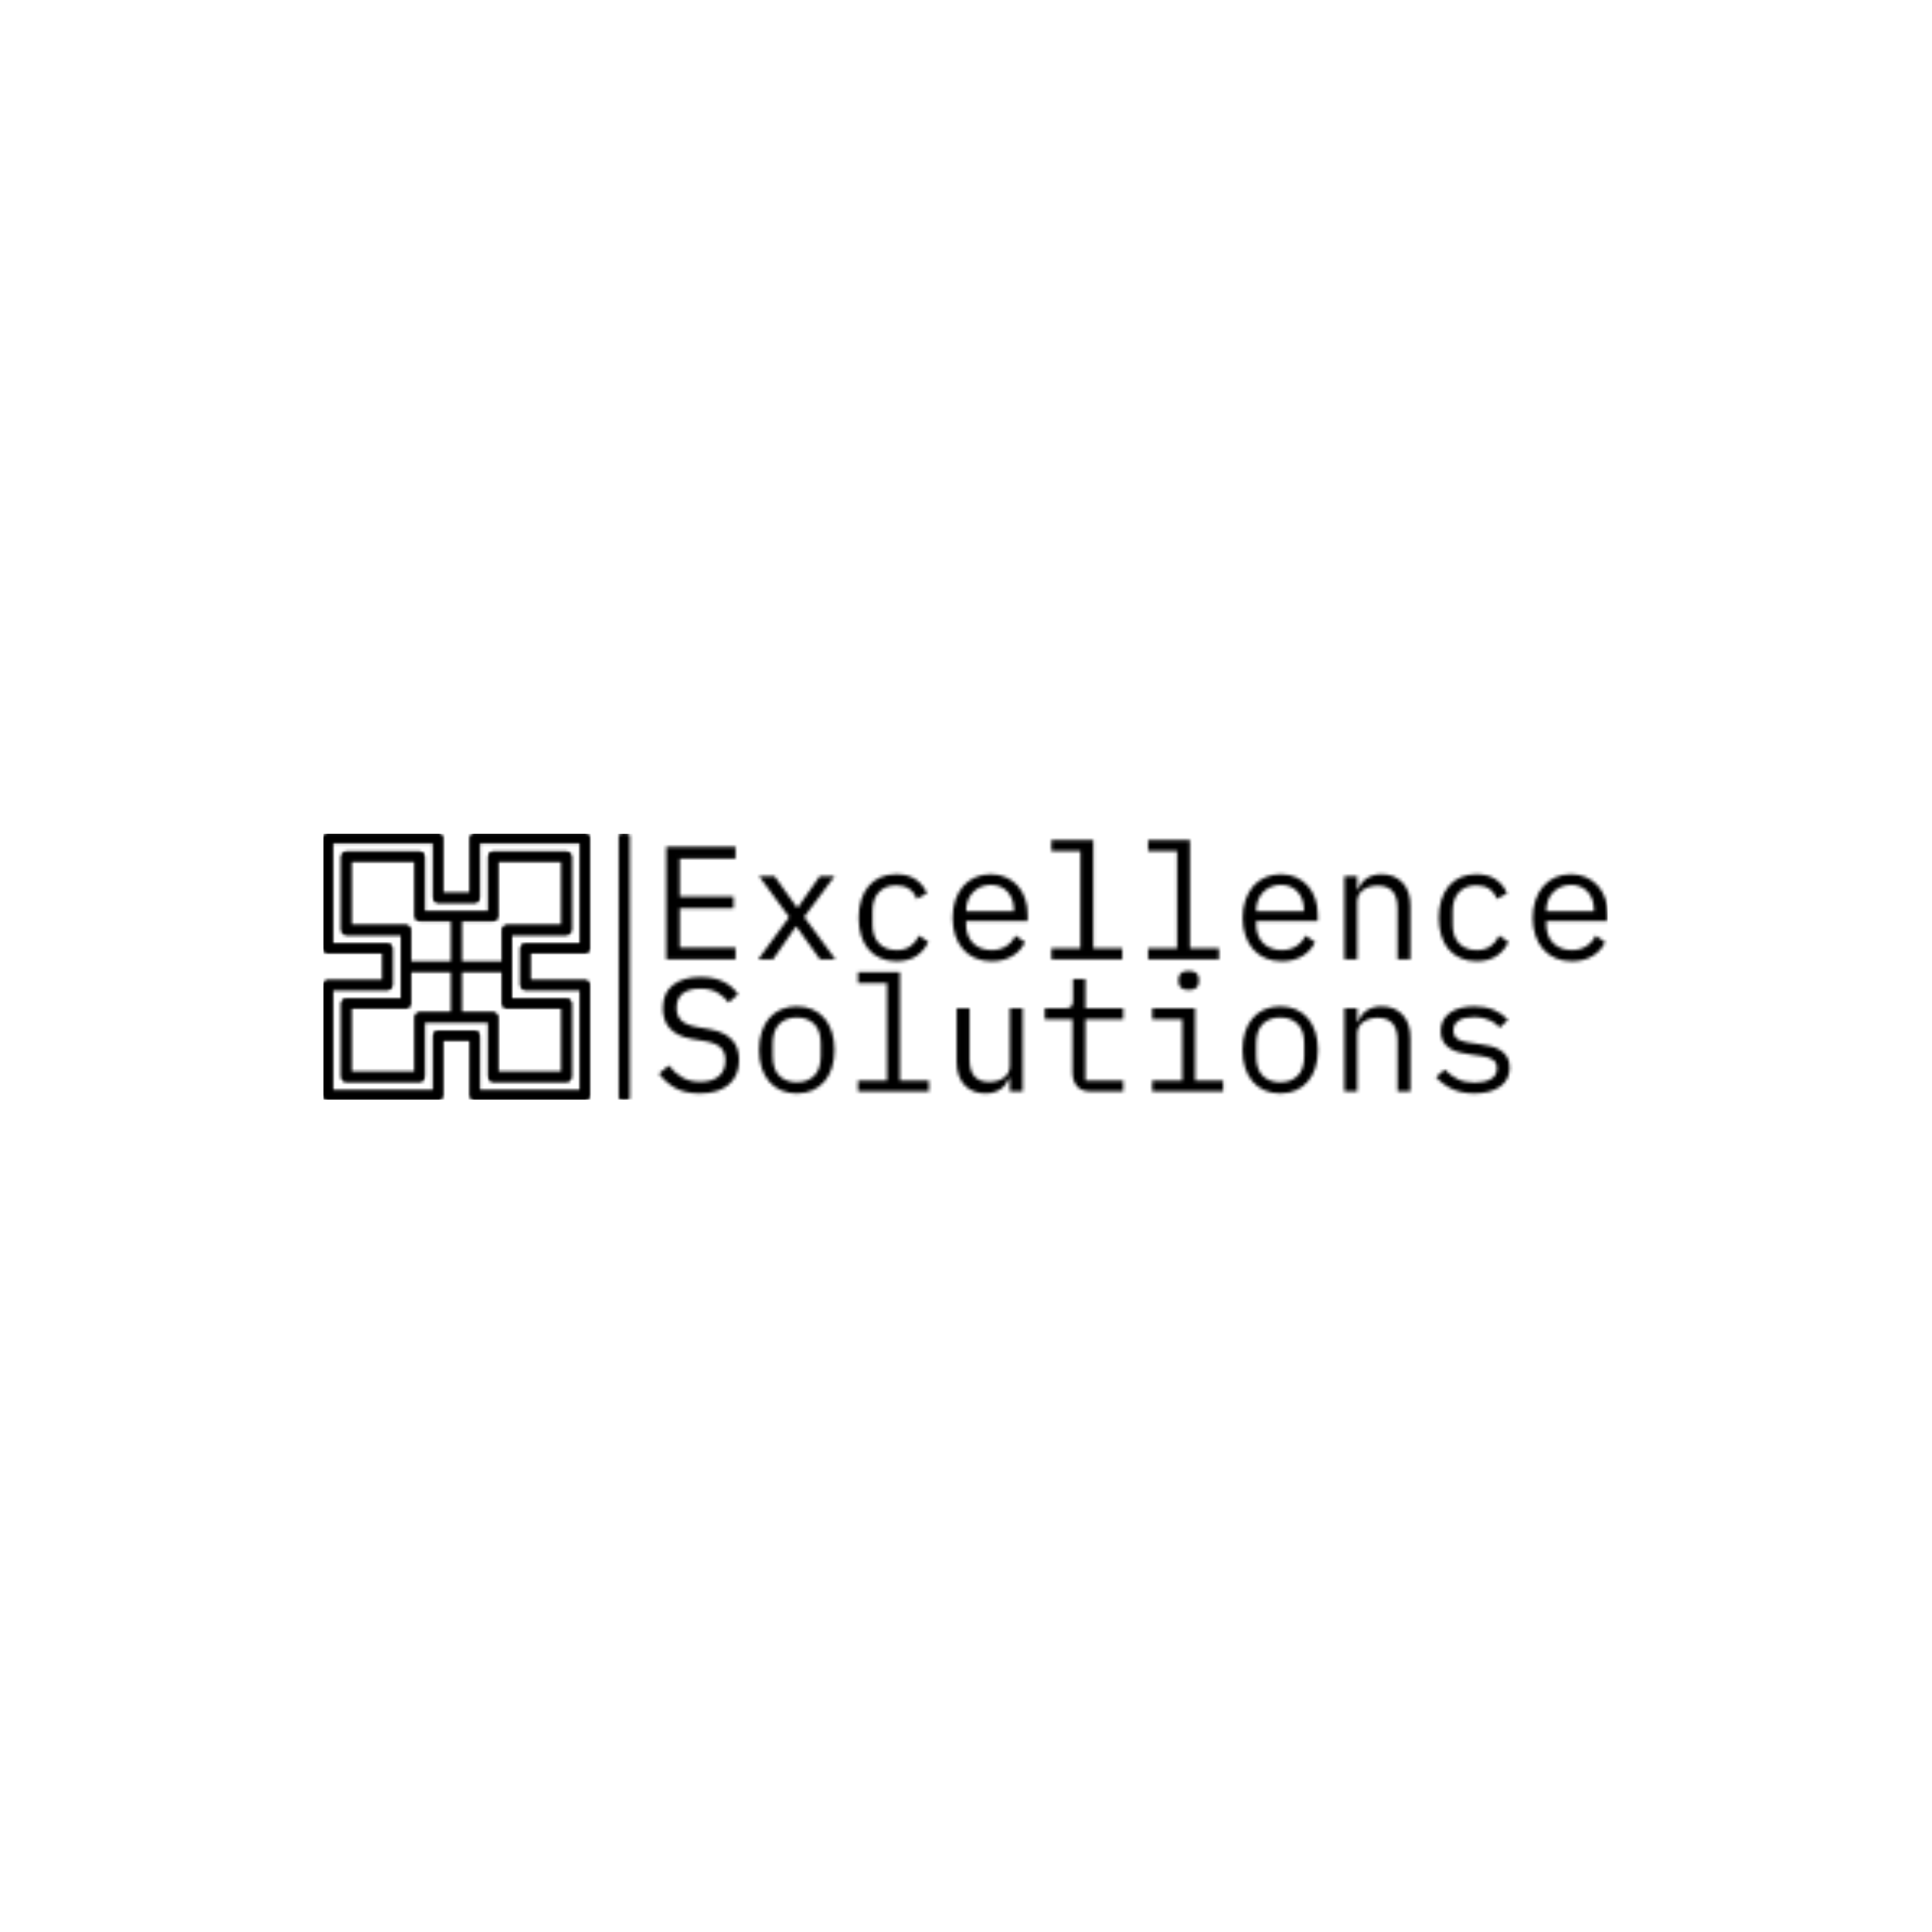 <svg xmlns="http://www.w3.org/2000/svg" version="1.1" xmlns:xlink="http://www.w3.org/1999/xlink" xmlns:svgjs="http://svgjs.dev/svgjs" width="1500" height="1500" viewBox="0 0 1500 1500"><rect width="1500" height="1500" fill="#ffffff"></rect><g transform="matrix(0.667,0,0,0.667,249.394,647.184)"><svg viewBox="0 0 396 82" data-background-color="#020617" preserveAspectRatio="xMidYMid meet" height="310" width="1500" xmlns="http://www.w3.org/2000/svg" xmlns:xlink="http://www.w3.org/1999/xlink"><g id="tight-bounds" transform="matrix(1,0,0,1,0.24,-0.205)"><svg viewBox="0 0 395.52 82.41" height="82.41" width="395.52"><g><svg viewBox="0 0 535.463 111.569" height="82.41" width="395.52"><g></g><g transform="matrix(1,0,0,1,139.943,0.278)"><svg viewBox="0 0 395.52 111.014" height="111.014" width="395.52"><g id="textblocktransform"><svg viewBox="0 0 395.52 111.014" height="111.014" width="395.52" id="textblock"><g><svg viewBox="0 0 395.52 111.014" height="111.014" width="395.52"><g transform="matrix(1,0,0,1,0,0)"><svg width="395.52" viewBox="2.25 -37 294.4 78.6" height="111.014" data-palette-color="url(#8579fd18-444c-4ae8-8697-9af10528081f)"><svg></svg><svg></svg><g class="wordmark-text-0" data-fill-palette-color="primary" id="text-0"></g></svg></g></svg></g></svg></g></svg></g><g transform="matrix(1,0,0,1,0,0.278)"><svg viewBox="0 0 111.014 111.014" height="111.014" width="111.014"><g><svg xmlns="http://www.w3.org/2000/svg" xmlns:xlink="http://www.w3.org/1999/xlink" version="1.1" x="0" y="0" viewBox="0 0 58 58" enable-background="new 0 0 58 58" xml:space="preserve" height="111.014" width="111.014" class="icon-icon-0" data-fill-palette-color="accent" id="icon-0"></svg></g></svg></g></svg></g><defs></defs><mask id="077bd4ce-2903-4f36-b393-ce4d5071379c"><g id="SvgjsG1383"><svg viewBox="0 0 395.52 82.41" height="82.41" width="395.52"><g><svg viewBox="0 0 535.463 111.569" height="82.41" width="395.52"><g><rect width="4.639" height="111.569" x="123.159" y="0" fill="white" opacity="1" stroke-width="0" stroke="transparent" fill-opacity="1" class="rect-qz-0" rx="1%" id="SvgjsRect1382" data-palette-color="url(#8579fd18-444c-4ae8-8697-9af10528081f)"></rect></g><g transform="matrix(1,0,0,1,139.943,0.278)"><svg viewBox="0 0 395.52 111.014" height="111.014" width="395.52"><g id="SvgjsG1381"><svg viewBox="0 0 395.52 111.014" height="111.014" width="395.52" id="SvgjsSvg1380"><g><svg viewBox="0 0 395.52 111.014" height="111.014" width="395.52"><g transform="matrix(1,0,0,1,0,0)"><svg width="395.52" viewBox="2.25 -37 294.4 78.6" height="111.014" data-palette-color="url(#8579fd18-444c-4ae8-8697-9af10528081f)"><svg></svg><svg></svg><g class="wordmark-text-0" data-fill-palette-color="primary" id="SvgjsG1379"><path d="M26 0h-21.5v-34.9h21.5v3.65h-17.3v11.75h16.7v3.65h-16.7v12.2h17.3zM37.65 0h-4.6l9.6-13.1-9.35-12.7h4.8l3.9 5.45 3.1 4.3h0.2l3-4.3 3.85-5.45h4.6l-9.45 12.65 9.7 13.15h-4.8l-4.35-6.05-2.95-4.1h-0.2l-2.85 4.1zM75.9 0.6v0c-1.867 0-3.527-0.327-4.98-0.98-1.447-0.647-2.67-1.553-3.67-2.72-1-1.167-1.76-2.583-2.28-4.25-0.513-1.667-0.77-3.517-0.77-5.55v0c0-2.033 0.267-3.883 0.8-5.55 0.533-1.667 1.3-3.093 2.3-4.28 1-1.18 2.217-2.087 3.65-2.72 1.433-0.633 3.067-0.95 4.9-0.95v0c2.5 0 4.533 0.55 6.1 1.65 1.567 1.1 2.717 2.533 3.45 4.3v0l-3.2 1.7c-0.467-1.333-1.24-2.367-2.32-3.1-1.087-0.733-2.43-1.1-4.03-1.1v0c-1.167 0-2.21 0.19-3.13 0.57-0.913 0.387-1.687 0.93-2.32 1.63-0.633 0.7-1.11 1.533-1.43 2.5-0.313 0.967-0.47 2.017-0.47 3.15v0 4.4c0 1.133 0.157 2.183 0.47 3.15 0.32 0.967 0.797 1.8 1.43 2.5 0.633 0.7 1.417 1.24 2.35 1.62 0.933 0.387 2 0.58 3.2 0.58v0c1.733 0 3.167-0.4 4.3-1.2 1.133-0.8 2.033-1.9 2.7-3.3v0l2.85 1.95c-0.767 1.733-1.96 3.167-3.58 4.3-1.613 1.133-3.72 1.7-6.32 1.7zM105.45 0.6v0c-1.867 0-3.543-0.317-5.03-0.95-1.48-0.633-2.743-1.543-3.79-2.73-1.053-1.18-1.863-2.597-2.43-4.25-0.567-1.647-0.85-3.487-0.85-5.52v0c0-2.067 0.29-3.933 0.87-5.6 0.587-1.667 1.397-3.093 2.43-4.28 1.033-1.18 2.277-2.087 3.73-2.72 1.447-0.633 3.053-0.95 4.82-0.95v0c1.733 0 3.307 0.317 4.72 0.95 1.42 0.633 2.63 1.507 3.63 2.62 1 1.12 1.767 2.447 2.3 3.98 0.533 1.533 0.8 3.217 0.8 5.05v0 1.9h-19.1v1.2c0 1.133 0.183 2.183 0.55 3.15 0.367 0.967 0.89 1.8 1.57 2.5 0.687 0.7 1.52 1.24 2.5 1.62 0.987 0.387 2.08 0.58 3.28 0.58v0c1.733 0 3.233-0.4 4.5-1.2 1.267-0.8 2.233-1.9 2.9-3.3v0l2.95 2c-0.767 1.733-2.043 3.16-3.83 4.28-1.78 1.113-3.953 1.67-6.52 1.67zM105.2-23.1v0c-1.1 0-2.117 0.2-3.05 0.6-0.933 0.4-1.743 0.95-2.43 1.65-0.68 0.7-1.21 1.523-1.59 2.47-0.387 0.953-0.58 1.997-0.58 3.13v0 0.35h14.8v-0.55c0-1.133-0.173-2.167-0.52-3.1-0.353-0.933-0.837-1.743-1.45-2.43-0.62-0.68-1.37-1.203-2.25-1.57-0.887-0.367-1.863-0.55-2.93-0.55zM124 0v-3.4h9v-30.2h-9v-3.4h13v33.6h9v3.4zM154 0v-3.4h9v-30.2h-9v-3.4h13v33.6h9v3.4zM195.45 0.6v0c-1.867 0-3.54-0.317-5.02-0.95-1.487-0.633-2.753-1.543-3.8-2.73-1.053-1.18-1.863-2.597-2.43-4.25-0.567-1.647-0.85-3.487-0.85-5.52v0c0-2.067 0.29-3.933 0.87-5.6 0.587-1.667 1.397-3.093 2.43-4.28 1.033-1.18 2.277-2.087 3.73-2.72 1.447-0.633 3.053-0.95 4.82-0.95v0c1.733 0 3.31 0.317 4.73 0.95 1.413 0.633 2.62 1.507 3.62 2.62 1 1.12 1.767 2.447 2.3 3.98 0.533 1.533 0.8 3.217 0.8 5.05v0 1.9h-19.1v1.2c0 1.133 0.183 2.183 0.55 3.15 0.367 0.967 0.893 1.8 1.58 2.5 0.68 0.7 1.513 1.24 2.5 1.62 0.98 0.387 2.07 0.58 3.27 0.58v0c1.733 0 3.233-0.4 4.5-1.2 1.267-0.8 2.233-1.9 2.9-3.3v0l2.95 2c-0.767 1.733-2.043 3.16-3.83 4.28-1.78 1.113-3.953 1.67-6.52 1.67zM195.2-23.1v0c-1.1 0-2.117 0.2-3.05 0.6-0.933 0.4-1.743 0.95-2.43 1.65-0.68 0.7-1.21 1.523-1.59 2.47-0.387 0.953-0.58 1.997-0.58 3.13v0 0.35h14.8v-0.55c0-1.133-0.177-2.167-0.53-3.1-0.347-0.933-0.827-1.743-1.44-2.43-0.62-0.68-1.37-1.203-2.25-1.57-0.887-0.367-1.863-0.55-2.93-0.55zM218.9 0h-4v-25.8h4v4.2h0.2c0.267-0.633 0.6-1.243 1-1.83 0.4-0.58 0.89-1.087 1.47-1.52 0.587-0.433 1.28-0.783 2.08-1.05 0.8-0.267 1.733-0.4 2.8-0.4v0c2.7 0 4.867 0.857 6.5 2.57 1.633 1.72 2.45 4.147 2.45 7.28v0 16.55h-4v-15.85c0-2.367-0.517-4.127-1.55-5.28-1.033-1.147-2.55-1.72-4.55-1.72v0c-0.8 0-1.583 0.1-2.35 0.3-0.767 0.2-1.45 0.5-2.05 0.9-0.6 0.4-1.083 0.917-1.45 1.55-0.367 0.633-0.55 1.367-0.55 2.2v0zM255.9 0.6v0c-1.867 0-3.523-0.327-4.97-0.98-1.453-0.647-2.68-1.553-3.68-2.72-1-1.167-1.76-2.583-2.28-4.25-0.513-1.667-0.77-3.517-0.77-5.55v0c0-2.033 0.267-3.883 0.8-5.55 0.533-1.667 1.3-3.093 2.3-4.28 1-1.18 2.217-2.087 3.65-2.72 1.433-0.633 3.067-0.95 4.9-0.95v0c2.5 0 4.533 0.55 6.1 1.65 1.567 1.1 2.717 2.533 3.45 4.3v0l-3.2 1.7c-0.467-1.333-1.24-2.367-2.32-3.1-1.087-0.733-2.43-1.1-4.03-1.1v0c-1.167 0-2.21 0.19-3.13 0.57-0.913 0.387-1.687 0.93-2.32 1.63-0.633 0.7-1.11 1.533-1.43 2.5-0.313 0.967-0.47 2.017-0.47 3.15v0 4.4c0 1.133 0.157 2.183 0.47 3.15 0.32 0.967 0.797 1.8 1.43 2.5 0.633 0.7 1.417 1.24 2.35 1.62 0.933 0.387 2 0.58 3.2 0.58v0c1.733 0 3.167-0.4 4.3-1.2 1.133-0.8 2.033-1.9 2.7-3.3v0l2.85 1.95c-0.767 1.733-1.957 3.167-3.57 4.3-1.62 1.133-3.73 1.7-6.33 1.7zM285.45 0.6v0c-1.867 0-3.54-0.317-5.02-0.95-1.487-0.633-2.753-1.543-3.8-2.73-1.053-1.18-1.863-2.597-2.43-4.25-0.567-1.647-0.85-3.487-0.85-5.52v0c0-2.067 0.293-3.933 0.88-5.6 0.58-1.667 1.387-3.093 2.42-4.28 1.033-1.18 2.277-2.087 3.73-2.72 1.447-0.633 3.053-0.95 4.82-0.95v0c1.733 0 3.31 0.317 4.73 0.95 1.413 0.633 2.62 1.507 3.62 2.62 1 1.12 1.767 2.447 2.3 3.98 0.533 1.533 0.8 3.217 0.8 5.05v0 1.9h-19.1v1.2c0 1.133 0.183 2.183 0.55 3.15 0.367 0.967 0.893 1.8 1.58 2.5 0.68 0.7 1.513 1.24 2.5 1.62 0.98 0.387 2.07 0.58 3.27 0.58v0c1.733 0 3.233-0.4 4.5-1.2 1.267-0.8 2.233-1.9 2.9-3.3v0l2.95 2c-0.767 1.733-2.04 3.16-3.82 4.28-1.787 1.113-3.963 1.67-6.53 1.67zM285.2-23.1v0c-1.1 0-2.117 0.2-3.05 0.6-0.933 0.4-1.74 0.95-2.42 1.65-0.687 0.7-1.22 1.523-1.6 2.47-0.387 0.953-0.58 1.997-0.58 3.13v0 0.35h14.8v-0.55c0-1.133-0.177-2.167-0.53-3.1-0.347-0.933-0.827-1.743-1.44-2.43-0.62-0.68-1.37-1.203-2.25-1.57-0.887-0.367-1.863-0.55-2.93-0.55z" fill="white" fill-rule="nonzero" stroke="none" stroke-width="1" stroke-linecap="butt" stroke-linejoin="miter" stroke-miterlimit="10" stroke-dasharray="" stroke-dashoffset="0" font-family="none" font-weight="none" font-size="none" text-anchor="none" style="mix-blend-mode: normal" opacity="1"></path><path transform="translate(0,41)" d="M14.9 0.6v0c-3.133 0-5.7-0.577-7.7-1.73-2-1.147-3.65-2.62-4.95-4.42v0l3.05-2.5c1.367 1.7 2.81 2.967 4.33 3.8 1.513 0.833 3.32 1.25 5.42 1.25v0c2.533 0 4.467-0.583 5.8-1.75 1.333-1.167 2-2.8 2-4.9v0c0-1.7-0.483-3.027-1.45-3.98-0.967-0.947-2.65-1.62-5.05-2.02v0l-3.9-0.65c-1.7-0.3-3.123-0.75-4.27-1.35-1.153-0.6-2.08-1.327-2.78-2.18-0.7-0.847-1.2-1.78-1.5-2.8-0.3-1.013-0.45-2.07-0.45-3.17v0c0-3.2 1.05-5.617 3.15-7.25 2.1-1.633 4.933-2.45 8.5-2.45v0c2.8 0 5.16 0.467 7.08 1.4 1.913 0.933 3.453 2.25 4.62 3.95v0l-2.95 2.55c-0.967-1.267-2.133-2.3-3.5-3.1-1.367-0.8-3.133-1.2-5.3-1.2v0c-2.367 0-4.183 0.5-5.45 1.5-1.267 1-1.9 2.5-1.9 4.5v0c0 1.567 0.477 2.84 1.43 3.82 0.947 0.987 2.653 1.697 5.12 2.13v0l3.75 0.65c1.7 0.3 3.133 0.75 4.3 1.35 1.167 0.6 2.11 1.317 2.83 2.15 0.713 0.833 1.22 1.767 1.52 2.8 0.3 1.033 0.45 2.117 0.45 3.25v0c0 3.233-1.057 5.767-3.17 7.6-2.12 1.833-5.13 2.75-9.03 2.75zM45 0.6v0c-1.8 0-3.423-0.317-4.87-0.95-1.453-0.633-2.69-1.543-3.71-2.73-1.013-1.18-1.787-2.597-2.32-4.25-0.533-1.647-0.8-3.503-0.8-5.57v0c0-2.033 0.267-3.883 0.8-5.55 0.533-1.667 1.307-3.093 2.32-4.28 1.02-1.18 2.257-2.087 3.71-2.72 1.447-0.633 3.07-0.95 4.87-0.95v0c1.8 0 3.427 0.317 4.88 0.95 1.447 0.633 2.68 1.54 3.7 2.72 1.013 1.187 1.787 2.613 2.32 4.28 0.533 1.667 0.8 3.517 0.8 5.55v0c0 2.067-0.267 3.923-0.8 5.57-0.533 1.653-1.307 3.07-2.32 4.25-1.02 1.187-2.253 2.097-3.7 2.73-1.453 0.633-3.08 0.95-4.88 0.95zM45-2.85v0c2.233 0 4.033-0.667 5.4-2 1.367-1.333 2.05-3.4 2.05-6.2v0-3.7c0-2.8-0.683-4.867-2.05-6.2-1.367-1.333-3.167-2-5.4-2v0c-2.233 0-4.033 0.667-5.4 2-1.367 1.333-2.05 3.4-2.05 6.2v0 3.7c0 2.8 0.683 4.867 2.05 6.2 1.367 1.333 3.167 2 5.4 2zM64 0v-3.4h9v-30.2h-9v-3.4h13v33.6h9v3.4zM111.1 0v-4.2h-0.2c-0.267 0.633-0.6 1.24-1 1.82-0.4 0.587-0.893 1.097-1.48 1.53-0.58 0.433-1.27 0.783-2.07 1.05-0.8 0.267-1.733 0.4-2.8 0.4v0c-2.7 0-4.867-0.86-6.5-2.58-1.633-1.713-2.45-4.137-2.45-7.27v0-16.55h4v15.85c0 2.367 0.517 4.127 1.55 5.28 1.033 1.147 2.55 1.72 4.55 1.72v0c0.8 0 1.583-0.1 2.35-0.3 0.767-0.2 1.45-0.5 2.05-0.9 0.6-0.4 1.083-0.91 1.45-1.53 0.367-0.613 0.55-1.353 0.55-2.22v0-17.9h4v25.8zM146.3 0h-10.05c-1.967 0-3.407-0.55-4.32-1.65-0.92-1.1-1.38-2.517-1.38-4.25v0-16.5h-8.6v-3.4h6.4c0.867 0 1.477-0.177 1.83-0.53 0.347-0.347 0.52-0.953 0.52-1.82v0-6.75h3.85v9.1h11.75v3.4h-11.75v19h11.75zM166.6-31.5v0c-1.167 0-1.983-0.243-2.45-0.73-0.467-0.48-0.7-1.087-0.7-1.82v0-0.8c0-0.733 0.233-1.343 0.7-1.83 0.467-0.48 1.283-0.72 2.45-0.72v0c1.167 0 1.983 0.24 2.45 0.72 0.467 0.487 0.7 1.097 0.7 1.83v0 0.8c0 0.733-0.233 1.34-0.7 1.82-0.467 0.487-1.283 0.73-2.45 0.73zM155.3 0v-3.4h9.3v-19h-9.3v-3.4h13.3v22.4h8.7v3.4zM195 0.6v0c-1.8 0-3.423-0.317-4.87-0.95-1.453-0.633-2.687-1.543-3.7-2.73-1.02-1.18-1.797-2.597-2.33-4.25-0.533-1.647-0.8-3.503-0.8-5.57v0c0-2.033 0.267-3.883 0.8-5.55 0.533-1.667 1.31-3.093 2.33-4.28 1.013-1.18 2.247-2.087 3.7-2.72 1.447-0.633 3.07-0.95 4.87-0.95v0c1.8 0 3.427 0.317 4.88 0.95 1.447 0.633 2.677 1.54 3.69 2.72 1.02 1.187 1.797 2.613 2.33 4.28 0.533 1.667 0.8 3.517 0.8 5.55v0c0 2.067-0.267 3.923-0.8 5.57-0.533 1.653-1.31 3.07-2.33 4.25-1.013 1.187-2.243 2.097-3.69 2.73-1.453 0.633-3.08 0.95-4.88 0.95zM195-2.85v0c2.233 0 4.033-0.667 5.4-2 1.367-1.333 2.05-3.4 2.05-6.2v0-3.7c0-2.8-0.683-4.867-2.05-6.2-1.367-1.333-3.167-2-5.4-2v0c-2.233 0-4.033 0.667-5.4 2-1.367 1.333-2.05 3.4-2.05 6.2v0 3.7c0 2.8 0.683 4.867 2.05 6.2 1.367 1.333 3.167 2 5.4 2zM218.9 0h-4v-25.8h4v4.2h0.2c0.267-0.633 0.6-1.243 1-1.83 0.4-0.58 0.89-1.087 1.47-1.52 0.587-0.433 1.28-0.783 2.08-1.05 0.8-0.267 1.733-0.4 2.8-0.4v0c2.7 0 4.867 0.857 6.5 2.57 1.633 1.72 2.45 4.147 2.45 7.28v0 16.55h-4v-15.85c0-2.367-0.517-4.127-1.55-5.28-1.033-1.147-2.55-1.72-4.55-1.72v0c-0.8 0-1.583 0.1-2.35 0.3-0.767 0.2-1.45 0.5-2.05 0.9-0.6 0.4-1.083 0.917-1.45 1.55-0.367 0.633-0.55 1.367-0.55 2.2v0zM255.3 0.6v0c-2.7 0-5.027-0.46-6.98-1.38-1.947-0.913-3.603-2.137-4.97-3.67v0l2.7-2.35c1.233 1.3 2.583 2.3 4.05 3 1.467 0.7 3.233 1.05 5.3 1.05v0c2 0 3.64-0.36 4.92-1.08 1.287-0.713 1.93-1.837 1.93-3.37v0c0-0.667-0.123-1.227-0.37-1.68-0.253-0.447-0.597-0.803-1.03-1.07-0.433-0.267-0.917-0.477-1.45-0.63-0.533-0.147-1.1-0.27-1.7-0.37v0l-4.05-0.6c-0.9-0.133-1.877-0.317-2.93-0.55-1.047-0.233-2.003-0.61-2.87-1.13-0.867-0.513-1.59-1.203-2.17-2.07-0.587-0.867-0.88-2-0.88-3.4v0c0-1.3 0.257-2.427 0.77-3.38 0.52-0.947 1.247-1.747 2.18-2.4 0.933-0.647 2.033-1.13 3.3-1.45 1.267-0.313 2.65-0.47 4.15-0.47v0c2.333 0 4.357 0.367 6.07 1.1 1.72 0.733 3.197 1.75 4.43 3.05v0l-2.6 2.45c-0.3-0.367-0.673-0.743-1.12-1.13-0.453-0.38-1.007-0.73-1.66-1.05-0.647-0.313-1.403-0.57-2.27-0.77-0.867-0.2-1.867-0.3-3-0.3v0c-2.033 0-3.59 0.35-4.67 1.05-1.087 0.7-1.63 1.717-1.63 3.05v0c0 0.667 0.127 1.223 0.38 1.67 0.247 0.453 0.587 0.813 1.02 1.08 0.433 0.267 0.927 0.473 1.48 0.62 0.547 0.153 1.103 0.28 1.67 0.38v0l4.05 0.6c0.933 0.133 1.917 0.317 2.95 0.55 1.033 0.233 1.983 0.607 2.85 1.12 0.867 0.52 1.59 1.213 2.17 2.08 0.587 0.867 0.88 2 0.88 3.4v0c0 2.567-0.99 4.55-2.97 5.95-1.987 1.4-4.63 2.1-7.93 2.1z" fill="white" fill-rule="nonzero" stroke="none" stroke-width="1" stroke-linecap="butt" stroke-linejoin="miter" stroke-miterlimit="10" stroke-dasharray="" stroke-dashoffset="0" font-family="none" font-weight="none" font-size="none" text-anchor="none" style="mix-blend-mode: normal" opacity="1"></path></g></svg></g></svg></g></svg></g></svg></g><g transform="matrix(1,0,0,1,0,0.278)"><svg viewBox="0 0 111.014 111.014" height="111.014" width="111.014"><g><svg xmlns="http://www.w3.org/2000/svg" xmlns:xlink="http://www.w3.org/1999/xlink" version="1.1" x="0" y="0" viewBox="0 0 58 58" enable-background="new 0 0 58 58" xml:space="preserve" height="111.014" width="111.014" class="icon-icon-0" data-fill-palette-color="accent" id="SvgjsSvg1378"><g fill="black"><path fill="black" d="M57 26c0.55 0 1-0.45 1-1V1c0-0.55-0.45-1-1-1H33c-0.55 0-1 0.45-1 1v12h-6V1c0-0.55-0.45-1-1-1H1C0.45 0 0 0.45 0 1v24c0 0.55 0.45 1 1 1h12v6H1c-0.55 0-1 0.45-1 1v24c0 0.55 0.45 1 1 1h24c0.55 0 1-0.45 1-1V45h6v12c0 0.55 0.45 1 1 1h24c0.55 0 1-0.45 1-1V33c0-0.55-0.45-1-1-1H45v-6H57zM44 34h12v22H34V44c0-0.55-0.45-1-1-1h-8c-0.55 0-1 0.45-1 1v12H2V34h12c0.55 0 1-0.45 1-1v-8c0-0.55-0.45-1-1-1H2V2h22v12c0 0.55 0.45 1 1 1h8c0.55 0 1-0.45 1-1V2h22v22H44c-0.55 0-1 0.45-1 1v8C43 33.55 43.45 34 44 34z"></path><path fill="black" d="M53 22c0.55 0 1-0.45 1-1V5c0-0.55-0.45-1-1-1H37c-0.55 0-1 0.45-1 1v12H22V5c0-0.55-0.45-1-1-1H5C4.45 4 4 4.45 4 5v16c0 0.55 0.45 1 1 1h12v14H5c-0.55 0-1 0.45-1 1v16c0 0.55 0.45 1 1 1h16c0.55 0 1-0.45 1-1V41h14v12c0 0.55 0.45 1 1 1h16c0.55 0 1-0.45 1-1V37c0-0.55-0.45-1-1-1H41V22H53zM6 20V6h14v12c0 0.55 0.45 1 1 1h7v9h-9v-7c0-0.55-0.45-1-1-1H6zM21 39c-0.55 0-1 0.45-1 1v12H6V38h12c0.55 0 1-0.45 1-1v-7h9v9H21zM52 38v14H38V40c0-0.55-0.45-1-1-1h-7v-9h9v7c0 0.55 0.45 1 1 1H52zM40 20c-0.55 0-1 0.45-1 1v7h-9v-9h7c0.55 0 1-0.45 1-1V6h14v14H40z"></path></g></svg></g></svg></g></svg></g><defs><mask></mask></defs></svg><rect width="395.52" height="82.41" fill="black" stroke="none" visibility="hidden"></rect></g></mask><linearGradient x1="0" x2="1" y1="0.578" y2="0.595" id="8579fd18-444c-4ae8-8697-9af10528081f"><stop stop-color="#6ee2f5" offset="0"></stop><stop stop-color="#6454f0" offset="1"></stop></linearGradient><rect width="395.52" height="82.41" fill="#000000" mask="url(#077bd4ce-2903-4f36-b393-ce4d5071379c)" data-fill-palette-color="primary"></rect><mask id="31bc6099-a0b4-48b3-b397-960f017ad196"><g id="SvgjsG1394"><svg viewBox="0 0 395.52 82.41" height="82.41" width="395.52"><g><svg viewBox="0 0 535.463 111.569" height="82.41" width="395.52"><g></g><g transform="matrix(1,0,0,1,139.943,0.278)"><svg viewBox="0 0 395.52 111.014" height="111.014" width="395.52"><g id="SvgjsG1393"><svg viewBox="0 0 395.52 111.014" height="111.014" width="395.52" id="SvgjsSvg1392"><g><svg viewBox="0 0 395.52 111.014" height="111.014" width="395.52"><g transform="matrix(1,0,0,1,0,0)"><svg width="395.52" viewBox="2.25 -37 294.4 78.6" height="111.014" data-palette-color="url(#8579fd18-444c-4ae8-8697-9af10528081f)"><svg></svg><svg></svg><g class="wordmark-text-0" data-fill-palette-color="primary" id="SvgjsG1391"></g></svg></g></svg></g></svg></g></svg></g><g transform="matrix(1,0,0,1,0,0.278)"><svg viewBox="0 0 111.014 111.014" height="111.014" width="111.014"><g><svg xmlns="http://www.w3.org/2000/svg" xmlns:xlink="http://www.w3.org/1999/xlink" version="1.1" x="0" y="0" viewBox="0 0 58 58" enable-background="new 0 0 58 58" xml:space="preserve" height="111.014" width="111.014" class="icon-icon-0" data-fill-palette-color="accent" id="SvgjsSvg1390"><g fill="white"><path fill="white" d="M57 26c0.55 0 1-0.45 1-1V1c0-0.55-0.45-1-1-1H33c-0.55 0-1 0.45-1 1v12h-6V1c0-0.55-0.45-1-1-1H1C0.45 0 0 0.45 0 1v24c0 0.55 0.45 1 1 1h12v6H1c-0.55 0-1 0.45-1 1v24c0 0.55 0.45 1 1 1h24c0.55 0 1-0.45 1-1V45h6v12c0 0.55 0.45 1 1 1h24c0.55 0 1-0.45 1-1V33c0-0.55-0.45-1-1-1H45v-6H57zM44 34h12v22H34V44c0-0.55-0.45-1-1-1h-8c-0.55 0-1 0.45-1 1v12H2V34h12c0.55 0 1-0.45 1-1v-8c0-0.55-0.45-1-1-1H2V2h22v12c0 0.55 0.45 1 1 1h8c0.55 0 1-0.45 1-1V2h22v22H44c-0.55 0-1 0.45-1 1v8C43 33.55 43.45 34 44 34z"></path><path fill="white" d="M53 22c0.55 0 1-0.45 1-1V5c0-0.55-0.45-1-1-1H37c-0.55 0-1 0.45-1 1v12H22V5c0-0.55-0.45-1-1-1H5C4.45 4 4 4.45 4 5v16c0 0.55 0.45 1 1 1h12v14H5c-0.55 0-1 0.45-1 1v16c0 0.55 0.45 1 1 1h16c0.55 0 1-0.45 1-1V41h14v12c0 0.55 0.45 1 1 1h16c0.55 0 1-0.45 1-1V37c0-0.55-0.45-1-1-1H41V22H53zM6 20V6h14v12c0 0.55 0.45 1 1 1h7v9h-9v-7c0-0.55-0.45-1-1-1H6zM21 39c-0.55 0-1 0.45-1 1v12H6V38h12c0.55 0 1-0.45 1-1v-7h9v9H21zM52 38v14H38V40c0-0.55-0.45-1-1-1h-7v-9h9v7c0 0.55 0.45 1 1 1H52zM40 20c-0.55 0-1 0.45-1 1v7h-9v-9h7c0.55 0 1-0.45 1-1V6h14v14H40z"></path></g></svg></g></svg></g></svg></g><defs><mask></mask></defs><mask><g id="SvgjsG1389"><svg viewBox="0 0 395.52 82.41" height="82.41" width="395.52"><g><svg viewBox="0 0 535.463 111.569" height="82.41" width="395.52"><g><rect width="4.639" height="111.569" x="123.159" y="0" fill="black" opacity="1" stroke-width="0" stroke="transparent" fill-opacity="1" class="rect-qz-0" rx="1%" id="SvgjsRect1388" data-palette-color="url(#8579fd18-444c-4ae8-8697-9af10528081f)"></rect></g><g transform="matrix(1,0,0,1,139.943,0.278)"><svg viewBox="0 0 395.52 111.014" height="111.014" width="395.52"><g id="SvgjsG1387"><svg viewBox="0 0 395.52 111.014" height="111.014" width="395.52" id="SvgjsSvg1386"><g><svg viewBox="0 0 395.52 111.014" height="111.014" width="395.52"><g transform="matrix(1,0,0,1,0,0)"><svg width="395.52" viewBox="2.25 -37 294.4 78.6" height="111.014" data-palette-color="url(#8579fd18-444c-4ae8-8697-9af10528081f)"><svg></svg><svg></svg><g class="wordmark-text-0" data-fill-palette-color="primary" id="SvgjsG1385"><path d="M26 0h-21.5v-34.9h21.5v3.65h-17.3v11.75h16.7v3.65h-16.7v12.2h17.3zM37.65 0h-4.6l9.6-13.1-9.35-12.7h4.8l3.9 5.45 3.1 4.3h0.2l3-4.3 3.85-5.45h4.6l-9.45 12.65 9.7 13.15h-4.8l-4.35-6.05-2.95-4.1h-0.2l-2.85 4.1zM75.9 0.6v0c-1.867 0-3.527-0.327-4.98-0.98-1.447-0.647-2.67-1.553-3.67-2.72-1-1.167-1.76-2.583-2.28-4.25-0.513-1.667-0.77-3.517-0.77-5.55v0c0-2.033 0.267-3.883 0.8-5.55 0.533-1.667 1.3-3.093 2.3-4.28 1-1.18 2.217-2.087 3.65-2.72 1.433-0.633 3.067-0.95 4.9-0.95v0c2.5 0 4.533 0.55 6.1 1.65 1.567 1.1 2.717 2.533 3.45 4.3v0l-3.2 1.7c-0.467-1.333-1.24-2.367-2.32-3.1-1.087-0.733-2.43-1.1-4.03-1.1v0c-1.167 0-2.21 0.19-3.13 0.57-0.913 0.387-1.687 0.93-2.32 1.63-0.633 0.7-1.11 1.533-1.43 2.5-0.313 0.967-0.47 2.017-0.47 3.15v0 4.4c0 1.133 0.157 2.183 0.47 3.15 0.32 0.967 0.797 1.8 1.43 2.5 0.633 0.7 1.417 1.24 2.35 1.62 0.933 0.387 2 0.58 3.2 0.58v0c1.733 0 3.167-0.4 4.3-1.2 1.133-0.8 2.033-1.9 2.7-3.3v0l2.85 1.95c-0.767 1.733-1.96 3.167-3.58 4.3-1.613 1.133-3.72 1.7-6.32 1.7zM105.45 0.6v0c-1.867 0-3.543-0.317-5.03-0.95-1.48-0.633-2.743-1.543-3.79-2.73-1.053-1.18-1.863-2.597-2.43-4.25-0.567-1.647-0.85-3.487-0.85-5.52v0c0-2.067 0.29-3.933 0.87-5.6 0.587-1.667 1.397-3.093 2.43-4.28 1.033-1.18 2.277-2.087 3.73-2.72 1.447-0.633 3.053-0.95 4.82-0.95v0c1.733 0 3.307 0.317 4.72 0.95 1.42 0.633 2.63 1.507 3.63 2.62 1 1.12 1.767 2.447 2.3 3.98 0.533 1.533 0.8 3.217 0.8 5.05v0 1.9h-19.1v1.2c0 1.133 0.183 2.183 0.55 3.15 0.367 0.967 0.89 1.8 1.57 2.5 0.687 0.7 1.52 1.24 2.5 1.62 0.987 0.387 2.08 0.58 3.28 0.58v0c1.733 0 3.233-0.4 4.5-1.2 1.267-0.8 2.233-1.9 2.9-3.3v0l2.95 2c-0.767 1.733-2.043 3.16-3.83 4.28-1.78 1.113-3.953 1.67-6.52 1.67zM105.2-23.1v0c-1.1 0-2.117 0.2-3.05 0.6-0.933 0.4-1.743 0.95-2.43 1.65-0.68 0.7-1.21 1.523-1.59 2.47-0.387 0.953-0.58 1.997-0.58 3.13v0 0.35h14.8v-0.55c0-1.133-0.173-2.167-0.52-3.1-0.353-0.933-0.837-1.743-1.45-2.43-0.62-0.68-1.37-1.203-2.25-1.57-0.887-0.367-1.863-0.55-2.93-0.55zM124 0v-3.4h9v-30.2h-9v-3.4h13v33.6h9v3.4zM154 0v-3.4h9v-30.2h-9v-3.4h13v33.6h9v3.4zM195.45 0.6v0c-1.867 0-3.54-0.317-5.02-0.95-1.487-0.633-2.753-1.543-3.8-2.73-1.053-1.18-1.863-2.597-2.43-4.25-0.567-1.647-0.85-3.487-0.85-5.52v0c0-2.067 0.29-3.933 0.87-5.6 0.587-1.667 1.397-3.093 2.43-4.28 1.033-1.18 2.277-2.087 3.73-2.72 1.447-0.633 3.053-0.95 4.82-0.95v0c1.733 0 3.31 0.317 4.73 0.95 1.413 0.633 2.62 1.507 3.62 2.62 1 1.12 1.767 2.447 2.3 3.98 0.533 1.533 0.8 3.217 0.8 5.05v0 1.9h-19.1v1.2c0 1.133 0.183 2.183 0.55 3.15 0.367 0.967 0.893 1.8 1.58 2.5 0.68 0.7 1.513 1.24 2.5 1.62 0.98 0.387 2.07 0.58 3.27 0.58v0c1.733 0 3.233-0.4 4.5-1.2 1.267-0.8 2.233-1.9 2.9-3.3v0l2.95 2c-0.767 1.733-2.043 3.16-3.83 4.28-1.78 1.113-3.953 1.67-6.52 1.67zM195.2-23.1v0c-1.1 0-2.117 0.2-3.05 0.6-0.933 0.4-1.743 0.95-2.43 1.65-0.68 0.7-1.21 1.523-1.59 2.47-0.387 0.953-0.58 1.997-0.58 3.13v0 0.35h14.8v-0.55c0-1.133-0.177-2.167-0.53-3.1-0.347-0.933-0.827-1.743-1.44-2.43-0.62-0.68-1.37-1.203-2.25-1.57-0.887-0.367-1.863-0.55-2.93-0.55zM218.9 0h-4v-25.8h4v4.2h0.2c0.267-0.633 0.6-1.243 1-1.83 0.4-0.58 0.89-1.087 1.47-1.52 0.587-0.433 1.28-0.783 2.08-1.05 0.8-0.267 1.733-0.4 2.8-0.4v0c2.7 0 4.867 0.857 6.5 2.57 1.633 1.72 2.45 4.147 2.45 7.28v0 16.55h-4v-15.85c0-2.367-0.517-4.127-1.55-5.28-1.033-1.147-2.55-1.72-4.55-1.72v0c-0.8 0-1.583 0.1-2.35 0.3-0.767 0.2-1.45 0.5-2.05 0.9-0.6 0.4-1.083 0.917-1.45 1.55-0.367 0.633-0.55 1.367-0.55 2.2v0zM255.9 0.6v0c-1.867 0-3.523-0.327-4.97-0.98-1.453-0.647-2.68-1.553-3.68-2.72-1-1.167-1.76-2.583-2.28-4.25-0.513-1.667-0.77-3.517-0.77-5.55v0c0-2.033 0.267-3.883 0.8-5.55 0.533-1.667 1.3-3.093 2.3-4.28 1-1.18 2.217-2.087 3.65-2.72 1.433-0.633 3.067-0.95 4.9-0.95v0c2.5 0 4.533 0.55 6.1 1.65 1.567 1.1 2.717 2.533 3.45 4.3v0l-3.2 1.7c-0.467-1.333-1.24-2.367-2.32-3.1-1.087-0.733-2.43-1.1-4.03-1.1v0c-1.167 0-2.21 0.19-3.13 0.57-0.913 0.387-1.687 0.93-2.32 1.63-0.633 0.7-1.11 1.533-1.43 2.5-0.313 0.967-0.47 2.017-0.47 3.15v0 4.4c0 1.133 0.157 2.183 0.47 3.15 0.32 0.967 0.797 1.8 1.43 2.5 0.633 0.7 1.417 1.24 2.35 1.62 0.933 0.387 2 0.58 3.2 0.58v0c1.733 0 3.167-0.4 4.3-1.2 1.133-0.8 2.033-1.9 2.7-3.3v0l2.85 1.95c-0.767 1.733-1.957 3.167-3.57 4.3-1.62 1.133-3.73 1.7-6.33 1.7zM285.45 0.6v0c-1.867 0-3.54-0.317-5.02-0.95-1.487-0.633-2.753-1.543-3.8-2.73-1.053-1.18-1.863-2.597-2.43-4.25-0.567-1.647-0.85-3.487-0.85-5.52v0c0-2.067 0.293-3.933 0.88-5.6 0.58-1.667 1.387-3.093 2.42-4.28 1.033-1.18 2.277-2.087 3.73-2.72 1.447-0.633 3.053-0.95 4.82-0.95v0c1.733 0 3.31 0.317 4.73 0.95 1.413 0.633 2.62 1.507 3.62 2.62 1 1.12 1.767 2.447 2.3 3.98 0.533 1.533 0.8 3.217 0.8 5.05v0 1.9h-19.1v1.2c0 1.133 0.183 2.183 0.55 3.15 0.367 0.967 0.893 1.8 1.58 2.5 0.68 0.7 1.513 1.24 2.5 1.62 0.98 0.387 2.07 0.58 3.27 0.58v0c1.733 0 3.233-0.4 4.5-1.2 1.267-0.8 2.233-1.9 2.9-3.3v0l2.95 2c-0.767 1.733-2.04 3.16-3.82 4.28-1.787 1.113-3.963 1.67-6.53 1.67zM285.2-23.1v0c-1.1 0-2.117 0.2-3.05 0.6-0.933 0.4-1.74 0.95-2.42 1.65-0.687 0.7-1.22 1.523-1.6 2.47-0.387 0.953-0.58 1.997-0.58 3.13v0 0.35h14.8v-0.55c0-1.133-0.177-2.167-0.53-3.1-0.347-0.933-0.827-1.743-1.44-2.43-0.62-0.68-1.37-1.203-2.25-1.57-0.887-0.367-1.863-0.55-2.93-0.55z" fill="black" fill-rule="nonzero" stroke="none" stroke-width="1" stroke-linecap="butt" stroke-linejoin="miter" stroke-miterlimit="10" stroke-dasharray="" stroke-dashoffset="0" font-family="none" font-weight="none" font-size="none" text-anchor="none" style="mix-blend-mode: normal" opacity="1"></path><path transform="translate(0,41)" d="M14.9 0.6v0c-3.133 0-5.7-0.577-7.7-1.73-2-1.147-3.65-2.62-4.95-4.42v0l3.05-2.5c1.367 1.7 2.81 2.967 4.33 3.8 1.513 0.833 3.32 1.25 5.42 1.25v0c2.533 0 4.467-0.583 5.8-1.75 1.333-1.167 2-2.8 2-4.9v0c0-1.7-0.483-3.027-1.45-3.98-0.967-0.947-2.65-1.62-5.05-2.02v0l-3.9-0.65c-1.7-0.3-3.123-0.75-4.27-1.35-1.153-0.6-2.08-1.327-2.78-2.18-0.7-0.847-1.2-1.78-1.5-2.8-0.3-1.013-0.45-2.07-0.45-3.17v0c0-3.2 1.05-5.617 3.15-7.25 2.1-1.633 4.933-2.45 8.5-2.45v0c2.8 0 5.16 0.467 7.08 1.4 1.913 0.933 3.453 2.25 4.62 3.95v0l-2.95 2.55c-0.967-1.267-2.133-2.3-3.5-3.1-1.367-0.8-3.133-1.2-5.3-1.2v0c-2.367 0-4.183 0.5-5.45 1.5-1.267 1-1.9 2.5-1.9 4.5v0c0 1.567 0.477 2.84 1.43 3.82 0.947 0.987 2.653 1.697 5.12 2.13v0l3.75 0.65c1.7 0.3 3.133 0.75 4.3 1.35 1.167 0.6 2.11 1.317 2.83 2.15 0.713 0.833 1.22 1.767 1.52 2.8 0.3 1.033 0.45 2.117 0.45 3.25v0c0 3.233-1.057 5.767-3.17 7.6-2.12 1.833-5.13 2.75-9.03 2.75zM45 0.6v0c-1.8 0-3.423-0.317-4.87-0.95-1.453-0.633-2.69-1.543-3.71-2.73-1.013-1.18-1.787-2.597-2.32-4.25-0.533-1.647-0.8-3.503-0.8-5.57v0c0-2.033 0.267-3.883 0.8-5.55 0.533-1.667 1.307-3.093 2.32-4.28 1.02-1.18 2.257-2.087 3.71-2.72 1.447-0.633 3.07-0.95 4.87-0.95v0c1.8 0 3.427 0.317 4.88 0.95 1.447 0.633 2.68 1.54 3.7 2.72 1.013 1.187 1.787 2.613 2.32 4.28 0.533 1.667 0.8 3.517 0.8 5.55v0c0 2.067-0.267 3.923-0.8 5.57-0.533 1.653-1.307 3.07-2.32 4.25-1.02 1.187-2.253 2.097-3.7 2.73-1.453 0.633-3.08 0.95-4.88 0.95zM45-2.85v0c2.233 0 4.033-0.667 5.4-2 1.367-1.333 2.05-3.4 2.05-6.2v0-3.7c0-2.8-0.683-4.867-2.05-6.2-1.367-1.333-3.167-2-5.4-2v0c-2.233 0-4.033 0.667-5.4 2-1.367 1.333-2.05 3.4-2.05 6.2v0 3.7c0 2.8 0.683 4.867 2.05 6.2 1.367 1.333 3.167 2 5.4 2zM64 0v-3.4h9v-30.2h-9v-3.4h13v33.6h9v3.4zM111.1 0v-4.2h-0.2c-0.267 0.633-0.6 1.24-1 1.82-0.4 0.587-0.893 1.097-1.48 1.53-0.58 0.433-1.27 0.783-2.07 1.05-0.8 0.267-1.733 0.4-2.8 0.4v0c-2.7 0-4.867-0.86-6.5-2.58-1.633-1.713-2.45-4.137-2.45-7.27v0-16.55h4v15.85c0 2.367 0.517 4.127 1.55 5.28 1.033 1.147 2.55 1.72 4.55 1.72v0c0.8 0 1.583-0.1 2.35-0.3 0.767-0.2 1.45-0.5 2.05-0.9 0.6-0.4 1.083-0.91 1.45-1.53 0.367-0.613 0.55-1.353 0.55-2.22v0-17.9h4v25.8zM146.3 0h-10.05c-1.967 0-3.407-0.55-4.32-1.65-0.92-1.1-1.38-2.517-1.38-4.25v0-16.5h-8.6v-3.4h6.4c0.867 0 1.477-0.177 1.83-0.53 0.347-0.347 0.52-0.953 0.52-1.82v0-6.75h3.85v9.1h11.75v3.4h-11.75v19h11.75zM166.6-31.5v0c-1.167 0-1.983-0.243-2.45-0.73-0.467-0.48-0.7-1.087-0.7-1.82v0-0.8c0-0.733 0.233-1.343 0.7-1.83 0.467-0.48 1.283-0.72 2.45-0.72v0c1.167 0 1.983 0.24 2.45 0.72 0.467 0.487 0.7 1.097 0.7 1.83v0 0.8c0 0.733-0.233 1.34-0.7 1.82-0.467 0.487-1.283 0.73-2.45 0.73zM155.3 0v-3.4h9.3v-19h-9.3v-3.4h13.3v22.4h8.7v3.4zM195 0.6v0c-1.8 0-3.423-0.317-4.87-0.95-1.453-0.633-2.687-1.543-3.7-2.73-1.02-1.18-1.797-2.597-2.33-4.25-0.533-1.647-0.8-3.503-0.8-5.57v0c0-2.033 0.267-3.883 0.8-5.55 0.533-1.667 1.31-3.093 2.33-4.28 1.013-1.18 2.247-2.087 3.7-2.72 1.447-0.633 3.07-0.95 4.87-0.95v0c1.8 0 3.427 0.317 4.88 0.95 1.447 0.633 2.677 1.54 3.69 2.72 1.02 1.187 1.797 2.613 2.33 4.28 0.533 1.667 0.8 3.517 0.8 5.55v0c0 2.067-0.267 3.923-0.8 5.57-0.533 1.653-1.31 3.07-2.33 4.25-1.013 1.187-2.243 2.097-3.69 2.73-1.453 0.633-3.08 0.95-4.88 0.95zM195-2.85v0c2.233 0 4.033-0.667 5.4-2 1.367-1.333 2.05-3.4 2.05-6.2v0-3.7c0-2.8-0.683-4.867-2.05-6.2-1.367-1.333-3.167-2-5.4-2v0c-2.233 0-4.033 0.667-5.4 2-1.367 1.333-2.05 3.4-2.05 6.2v0 3.7c0 2.8 0.683 4.867 2.05 6.2 1.367 1.333 3.167 2 5.4 2zM218.9 0h-4v-25.8h4v4.2h0.2c0.267-0.633 0.6-1.243 1-1.83 0.4-0.58 0.89-1.087 1.47-1.52 0.587-0.433 1.28-0.783 2.08-1.05 0.8-0.267 1.733-0.4 2.8-0.4v0c2.7 0 4.867 0.857 6.5 2.57 1.633 1.72 2.45 4.147 2.45 7.28v0 16.55h-4v-15.85c0-2.367-0.517-4.127-1.55-5.28-1.033-1.147-2.55-1.72-4.55-1.72v0c-0.8 0-1.583 0.1-2.35 0.3-0.767 0.2-1.45 0.5-2.05 0.9-0.6 0.4-1.083 0.917-1.45 1.55-0.367 0.633-0.55 1.367-0.55 2.2v0zM255.3 0.6v0c-2.7 0-5.027-0.46-6.98-1.38-1.947-0.913-3.603-2.137-4.97-3.67v0l2.7-2.35c1.233 1.3 2.583 2.3 4.05 3 1.467 0.7 3.233 1.05 5.3 1.05v0c2 0 3.64-0.36 4.92-1.08 1.287-0.713 1.93-1.837 1.93-3.37v0c0-0.667-0.123-1.227-0.37-1.68-0.253-0.447-0.597-0.803-1.03-1.07-0.433-0.267-0.917-0.477-1.45-0.63-0.533-0.147-1.1-0.27-1.7-0.37v0l-4.05-0.6c-0.9-0.133-1.877-0.317-2.93-0.55-1.047-0.233-2.003-0.61-2.87-1.13-0.867-0.513-1.59-1.203-2.17-2.07-0.587-0.867-0.88-2-0.88-3.4v0c0-1.3 0.257-2.427 0.77-3.38 0.52-0.947 1.247-1.747 2.18-2.4 0.933-0.647 2.033-1.13 3.3-1.45 1.267-0.313 2.65-0.47 4.15-0.47v0c2.333 0 4.357 0.367 6.07 1.1 1.72 0.733 3.197 1.75 4.43 3.05v0l-2.6 2.45c-0.3-0.367-0.673-0.743-1.12-1.13-0.453-0.38-1.007-0.73-1.66-1.05-0.647-0.313-1.403-0.57-2.27-0.77-0.867-0.2-1.867-0.3-3-0.3v0c-2.033 0-3.59 0.35-4.67 1.05-1.087 0.7-1.63 1.717-1.63 3.05v0c0 0.667 0.127 1.223 0.38 1.67 0.247 0.453 0.587 0.813 1.02 1.08 0.433 0.267 0.927 0.473 1.48 0.62 0.547 0.153 1.103 0.28 1.67 0.38v0l4.05 0.6c0.933 0.133 1.917 0.317 2.95 0.55 1.033 0.233 1.983 0.607 2.85 1.12 0.867 0.52 1.59 1.213 2.17 2.08 0.587 0.867 0.88 2 0.88 3.4v0c0 2.567-0.99 4.55-2.97 5.95-1.987 1.4-4.63 2.1-7.93 2.1z" fill="black" fill-rule="nonzero" stroke="none" stroke-width="1" stroke-linecap="butt" stroke-linejoin="miter" stroke-miterlimit="10" stroke-dasharray="" stroke-dashoffset="0" font-family="none" font-weight="none" font-size="none" text-anchor="none" style="mix-blend-mode: normal" opacity="1"></path></g></svg></g></svg></g></svg></g></svg></g><g transform="matrix(1,0,0,1,0,0.278)"><svg viewBox="0 0 111.014 111.014" height="111.014" width="111.014"><g><svg xmlns="http://www.w3.org/2000/svg" xmlns:xlink="http://www.w3.org/1999/xlink" version="1.1" x="0" y="0" viewBox="0 0 58 58" enable-background="new 0 0 58 58" xml:space="preserve" height="111.014" width="111.014" class="icon-icon-0" data-fill-palette-color="accent" id="SvgjsSvg1384"><g fill="black"><path fill="black" d="M57 26c0.55 0 1-0.45 1-1V1c0-0.55-0.45-1-1-1H33c-0.55 0-1 0.45-1 1v12h-6V1c0-0.55-0.45-1-1-1H1C0.45 0 0 0.45 0 1v24c0 0.55 0.45 1 1 1h12v6H1c-0.55 0-1 0.45-1 1v24c0 0.55 0.45 1 1 1h24c0.55 0 1-0.45 1-1V45h6v12c0 0.55 0.45 1 1 1h24c0.55 0 1-0.45 1-1V33c0-0.55-0.45-1-1-1H45v-6H57zM44 34h12v22H34V44c0-0.55-0.45-1-1-1h-8c-0.55 0-1 0.45-1 1v12H2V34h12c0.55 0 1-0.45 1-1v-8c0-0.55-0.45-1-1-1H2V2h22v12c0 0.55 0.45 1 1 1h8c0.55 0 1-0.45 1-1V2h22v22H44c-0.55 0-1 0.45-1 1v8C43 33.55 43.45 34 44 34z"></path><path fill="black" d="M53 22c0.55 0 1-0.45 1-1V5c0-0.55-0.45-1-1-1H37c-0.55 0-1 0.45-1 1v12H22V5c0-0.55-0.45-1-1-1H5C4.45 4 4 4.45 4 5v16c0 0.55 0.45 1 1 1h12v14H5c-0.55 0-1 0.45-1 1v16c0 0.55 0.45 1 1 1h16c0.55 0 1-0.45 1-1V41h14v12c0 0.55 0.45 1 1 1h16c0.55 0 1-0.45 1-1V37c0-0.55-0.45-1-1-1H41V22H53zM6 20V6h14v12c0 0.55 0.45 1 1 1h7v9h-9v-7c0-0.55-0.45-1-1-1H6zM21 39c-0.55 0-1 0.45-1 1v12H6V38h12c0.55 0 1-0.45 1-1v-7h9v9H21zM52 38v14H38V40c0-0.55-0.45-1-1-1h-7v-9h9v7c0 0.55 0.45 1 1 1H52zM40 20c-0.55 0-1 0.45-1 1v7h-9v-9h7c0.55 0 1-0.45 1-1V6h14v14H40z"></path></g></svg></g></svg></g></svg></g><defs><mask></mask></defs></svg><rect width="395.52" height="82.41" fill="black" stroke="none" visibility="hidden"></rect></g></mask></svg><rect width="395.52" height="82.41" fill="black" stroke="none" visibility="hidden"></rect></g></mask><linearGradient x1="0" x2="1" y1="0.578" y2="0.595" id="58053513-ad0f-4ad5-abcb-943bc4515967"><stop stop-color="#6ee2f5" offset="0"></stop><stop stop-color="#6454f0" offset="1"></stop></linearGradient><rect width="395.52" height="82.41" fill="#000000" mask="url(#31bc6099-a0b4-48b3-b397-960f017ad196)" data-fill-palette-color="accent"></rect></svg><rect width="395.52" height="82.41" fill="none" stroke="none" visibility="hidden"></rect></g></svg></g></svg>